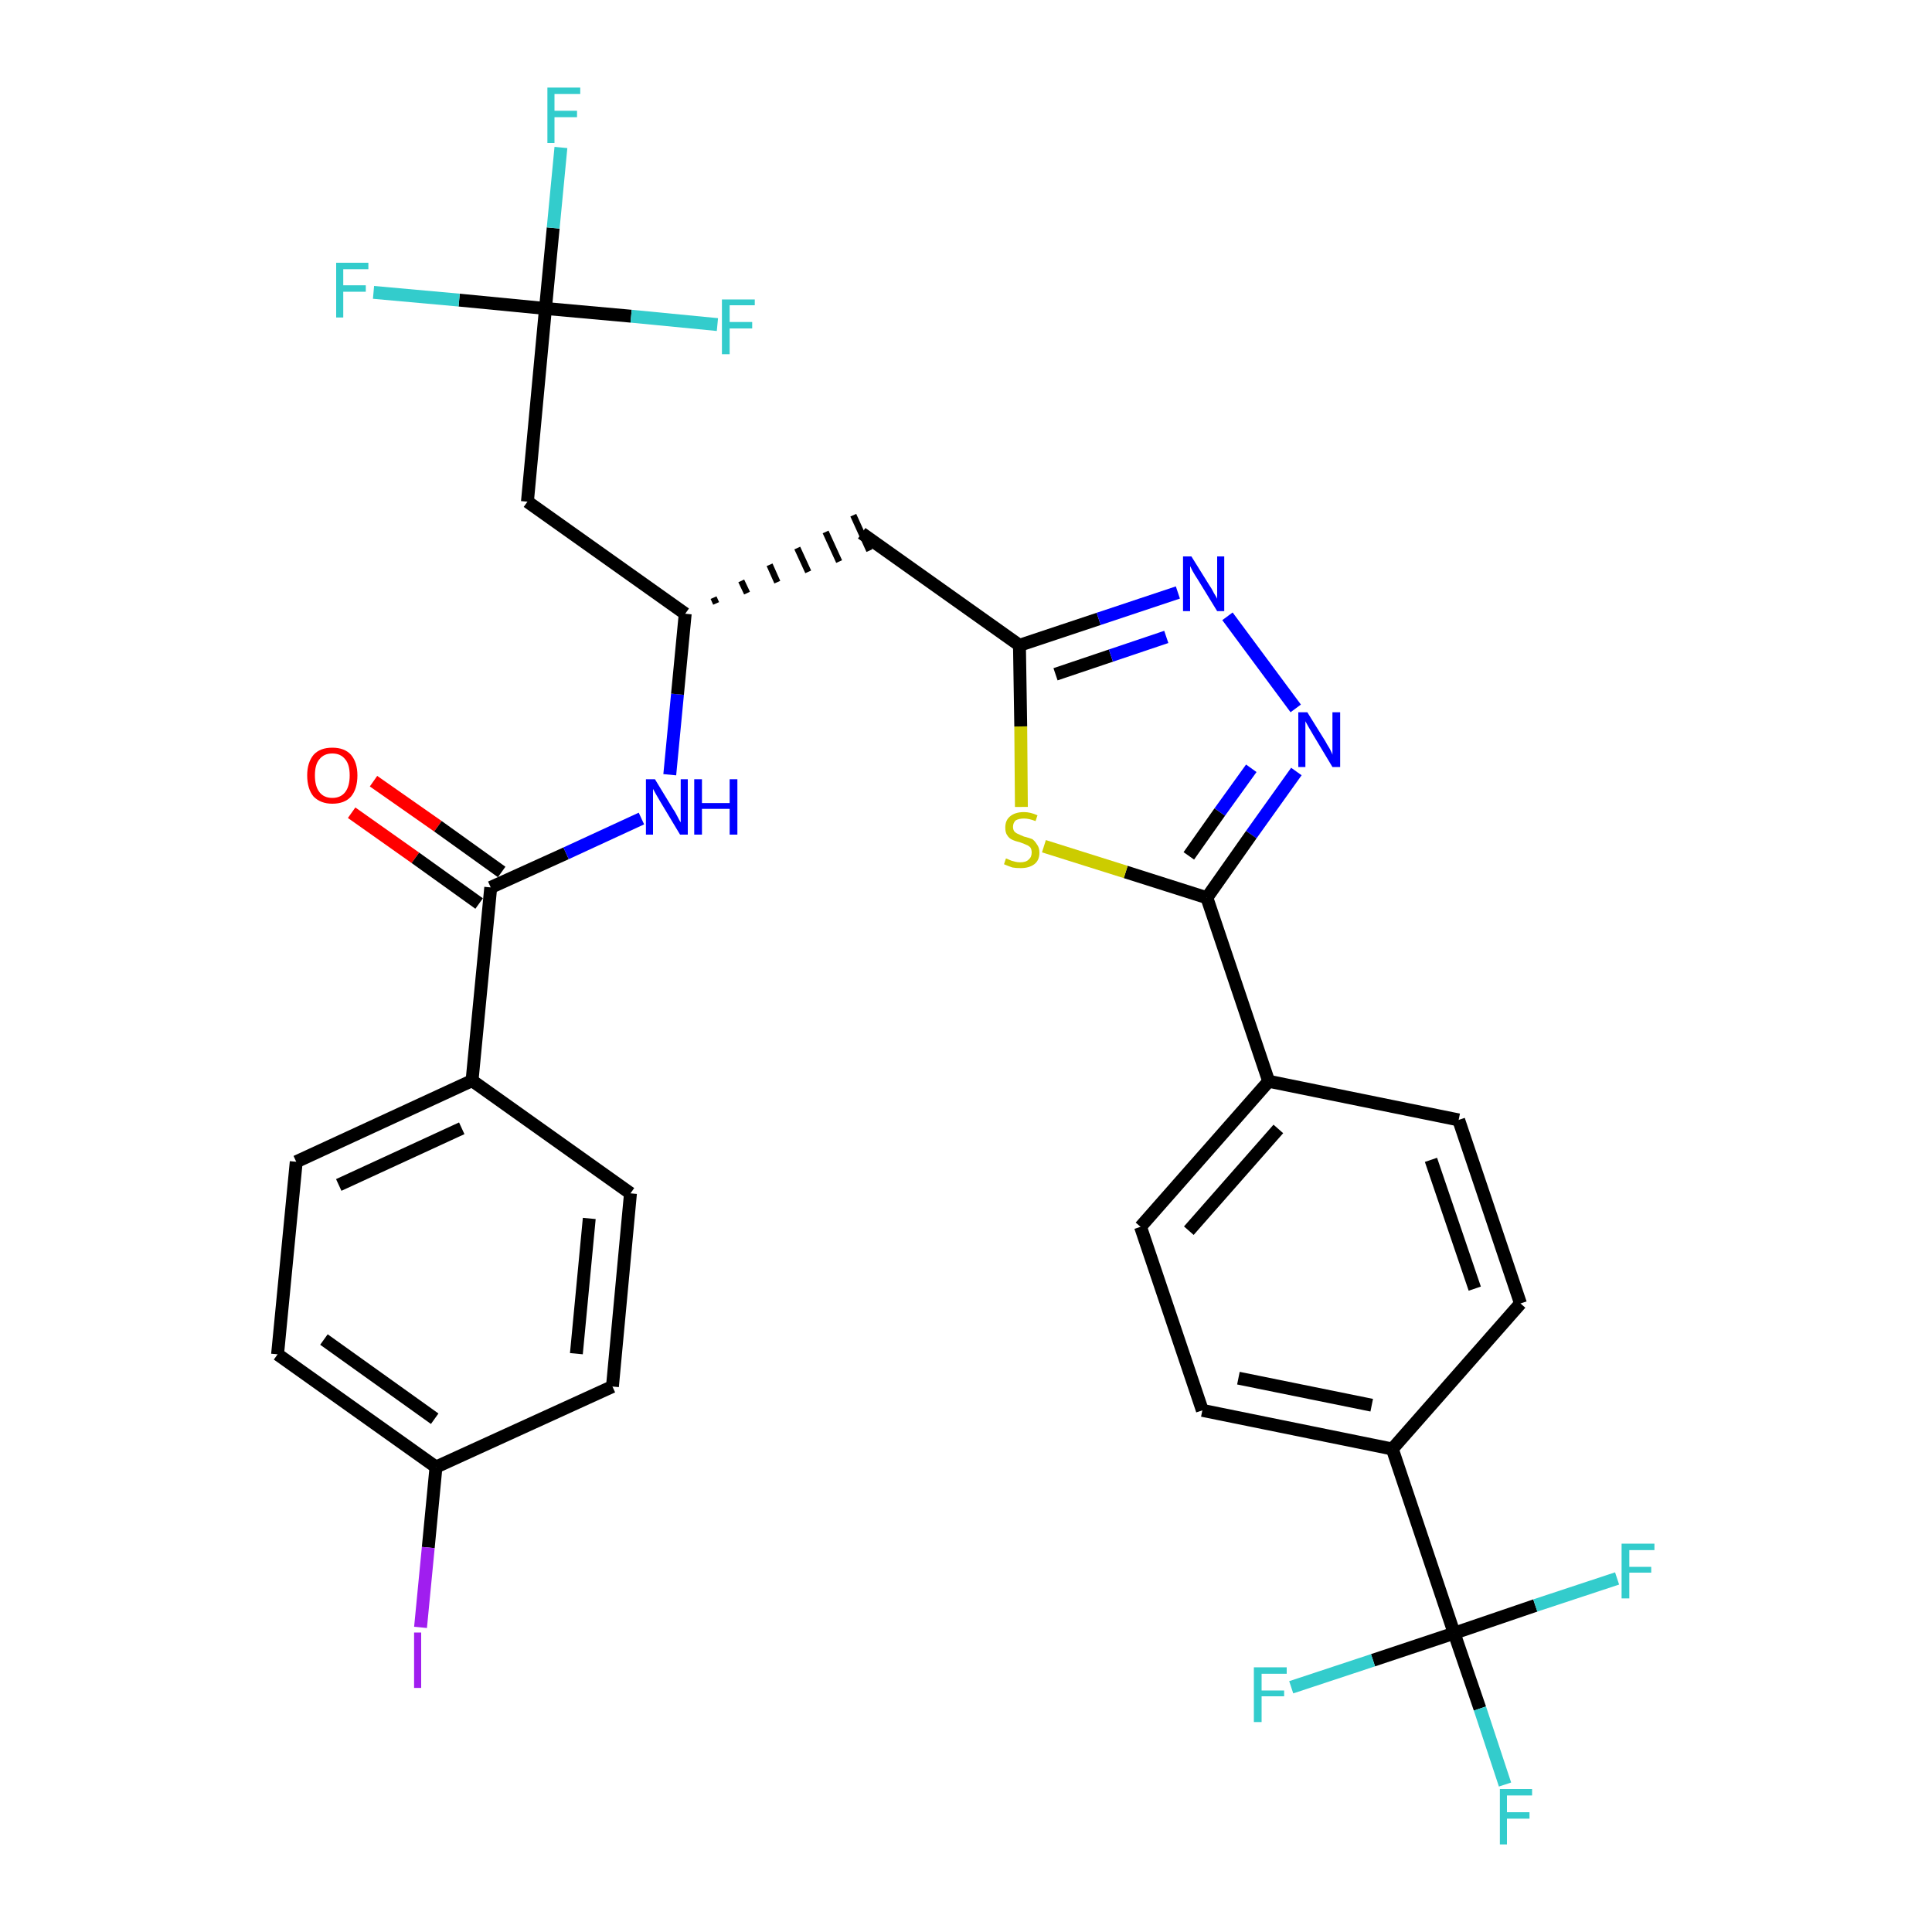 <?xml version='1.0' encoding='iso-8859-1'?>
<svg version='1.1' baseProfile='full'
              xmlns='http://www.w3.org/2000/svg'
                      xmlns:rdkit='http://www.rdkit.org/xml'
                      xmlns:xlink='http://www.w3.org/1999/xlink'
                  xml:space='preserve'
width='300px' height='300px' viewBox='0 0 300 300'>
<!-- END OF HEADER -->
<path class='bond-0 atom-0 atom-1' d='M 54.6,126.2 L 64.5,133.2' style='fill:none;fill-rule:evenodd;stroke:#FF0000;stroke-width:2.0px;stroke-linecap:butt;stroke-linejoin:miter;stroke-opacity:1' />
<path class='bond-0 atom-0 atom-1' d='M 64.5,133.2 L 74.4,140.3' style='fill:none;fill-rule:evenodd;stroke:#000000;stroke-width:2.0px;stroke-linecap:butt;stroke-linejoin:miter;stroke-opacity:1' />
<path class='bond-0 atom-0 atom-1' d='M 58.0,121.3 L 68.0,128.3' style='fill:none;fill-rule:evenodd;stroke:#FF0000;stroke-width:2.0px;stroke-linecap:butt;stroke-linejoin:miter;stroke-opacity:1' />
<path class='bond-0 atom-0 atom-1' d='M 68.0,128.3 L 77.9,135.4' style='fill:none;fill-rule:evenodd;stroke:#000000;stroke-width:2.0px;stroke-linecap:butt;stroke-linejoin:miter;stroke-opacity:1' />
<path class='bond-1 atom-1 atom-2' d='M 76.2,137.8 L 87.9,132.5' style='fill:none;fill-rule:evenodd;stroke:#000000;stroke-width:2.0px;stroke-linecap:butt;stroke-linejoin:miter;stroke-opacity:1' />
<path class='bond-1 atom-1 atom-2' d='M 87.9,132.5 L 99.6,127.1' style='fill:none;fill-rule:evenodd;stroke:#0000FF;stroke-width:2.0px;stroke-linecap:butt;stroke-linejoin:miter;stroke-opacity:1' />
<path class='bond-24 atom-1 atom-25' d='M 76.2,137.8 L 73.3,167.8' style='fill:none;fill-rule:evenodd;stroke:#000000;stroke-width:2.0px;stroke-linecap:butt;stroke-linejoin:miter;stroke-opacity:1' />
<path class='bond-2 atom-2 atom-3' d='M 104.0,120.3 L 105.2,107.8' style='fill:none;fill-rule:evenodd;stroke:#0000FF;stroke-width:2.0px;stroke-linecap:butt;stroke-linejoin:miter;stroke-opacity:1' />
<path class='bond-2 atom-2 atom-3' d='M 105.2,107.8 L 106.4,95.3' style='fill:none;fill-rule:evenodd;stroke:#000000;stroke-width:2.0px;stroke-linecap:butt;stroke-linejoin:miter;stroke-opacity:1' />
<path class='bond-3 atom-3 atom-4' d='M 111.2,93.7 L 110.8,92.8' style='fill:none;fill-rule:evenodd;stroke:#000000;stroke-width:1.0px;stroke-linecap:butt;stroke-linejoin:miter;stroke-opacity:1' />
<path class='bond-3 atom-3 atom-4' d='M 116.0,92.1 L 115.1,90.2' style='fill:none;fill-rule:evenodd;stroke:#000000;stroke-width:1.0px;stroke-linecap:butt;stroke-linejoin:miter;stroke-opacity:1' />
<path class='bond-3 atom-3 atom-4' d='M 120.7,90.4 L 119.5,87.7' style='fill:none;fill-rule:evenodd;stroke:#000000;stroke-width:1.0px;stroke-linecap:butt;stroke-linejoin:miter;stroke-opacity:1' />
<path class='bond-3 atom-3 atom-4' d='M 125.5,88.8 L 123.8,85.1' style='fill:none;fill-rule:evenodd;stroke:#000000;stroke-width:1.0px;stroke-linecap:butt;stroke-linejoin:miter;stroke-opacity:1' />
<path class='bond-3 atom-3 atom-4' d='M 130.3,87.2 L 128.2,82.6' style='fill:none;fill-rule:evenodd;stroke:#000000;stroke-width:1.0px;stroke-linecap:butt;stroke-linejoin:miter;stroke-opacity:1' />
<path class='bond-3 atom-3 atom-4' d='M 135.0,85.5 L 132.5,80.0' style='fill:none;fill-rule:evenodd;stroke:#000000;stroke-width:1.0px;stroke-linecap:butt;stroke-linejoin:miter;stroke-opacity:1' />
<path class='bond-19 atom-3 atom-20' d='M 106.4,95.3 L 81.9,77.9' style='fill:none;fill-rule:evenodd;stroke:#000000;stroke-width:2.0px;stroke-linecap:butt;stroke-linejoin:miter;stroke-opacity:1' />
<path class='bond-4 atom-4 atom-5' d='M 133.8,82.8 L 158.3,100.2' style='fill:none;fill-rule:evenodd;stroke:#000000;stroke-width:2.0px;stroke-linecap:butt;stroke-linejoin:miter;stroke-opacity:1' />
<path class='bond-5 atom-5 atom-6' d='M 158.3,100.2 L 170.6,96.1' style='fill:none;fill-rule:evenodd;stroke:#000000;stroke-width:2.0px;stroke-linecap:butt;stroke-linejoin:miter;stroke-opacity:1' />
<path class='bond-5 atom-5 atom-6' d='M 170.6,96.1 L 182.9,92.0' style='fill:none;fill-rule:evenodd;stroke:#0000FF;stroke-width:2.0px;stroke-linecap:butt;stroke-linejoin:miter;stroke-opacity:1' />
<path class='bond-5 atom-5 atom-6' d='M 163.9,104.7 L 172.5,101.8' style='fill:none;fill-rule:evenodd;stroke:#000000;stroke-width:2.0px;stroke-linecap:butt;stroke-linejoin:miter;stroke-opacity:1' />
<path class='bond-5 atom-5 atom-6' d='M 172.5,101.8 L 181.1,98.9' style='fill:none;fill-rule:evenodd;stroke:#0000FF;stroke-width:2.0px;stroke-linecap:butt;stroke-linejoin:miter;stroke-opacity:1' />
<path class='bond-31 atom-19 atom-5' d='M 158.6,125.3 L 158.5,112.8' style='fill:none;fill-rule:evenodd;stroke:#CCCC00;stroke-width:2.0px;stroke-linecap:butt;stroke-linejoin:miter;stroke-opacity:1' />
<path class='bond-31 atom-19 atom-5' d='M 158.5,112.8 L 158.3,100.2' style='fill:none;fill-rule:evenodd;stroke:#000000;stroke-width:2.0px;stroke-linecap:butt;stroke-linejoin:miter;stroke-opacity:1' />
<path class='bond-6 atom-6 atom-7' d='M 190.6,95.7 L 201.2,110.0' style='fill:none;fill-rule:evenodd;stroke:#0000FF;stroke-width:2.0px;stroke-linecap:butt;stroke-linejoin:miter;stroke-opacity:1' />
<path class='bond-7 atom-7 atom-8' d='M 201.3,119.8 L 194.3,129.6' style='fill:none;fill-rule:evenodd;stroke:#0000FF;stroke-width:2.0px;stroke-linecap:butt;stroke-linejoin:miter;stroke-opacity:1' />
<path class='bond-7 atom-7 atom-8' d='M 194.3,129.6 L 187.4,139.4' style='fill:none;fill-rule:evenodd;stroke:#000000;stroke-width:2.0px;stroke-linecap:butt;stroke-linejoin:miter;stroke-opacity:1' />
<path class='bond-7 atom-7 atom-8' d='M 194.3,119.3 L 189.4,126.1' style='fill:none;fill-rule:evenodd;stroke:#0000FF;stroke-width:2.0px;stroke-linecap:butt;stroke-linejoin:miter;stroke-opacity:1' />
<path class='bond-7 atom-7 atom-8' d='M 189.4,126.1 L 184.6,132.9' style='fill:none;fill-rule:evenodd;stroke:#000000;stroke-width:2.0px;stroke-linecap:butt;stroke-linejoin:miter;stroke-opacity:1' />
<path class='bond-8 atom-8 atom-9' d='M 187.4,139.4 L 197.0,167.9' style='fill:none;fill-rule:evenodd;stroke:#000000;stroke-width:2.0px;stroke-linecap:butt;stroke-linejoin:miter;stroke-opacity:1' />
<path class='bond-18 atom-8 atom-19' d='M 187.4,139.4 L 174.8,135.4' style='fill:none;fill-rule:evenodd;stroke:#000000;stroke-width:2.0px;stroke-linecap:butt;stroke-linejoin:miter;stroke-opacity:1' />
<path class='bond-18 atom-8 atom-19' d='M 174.8,135.4 L 162.1,131.4' style='fill:none;fill-rule:evenodd;stroke:#CCCC00;stroke-width:2.0px;stroke-linecap:butt;stroke-linejoin:miter;stroke-opacity:1' />
<path class='bond-9 atom-9 atom-10' d='M 197.0,167.9 L 177.1,190.5' style='fill:none;fill-rule:evenodd;stroke:#000000;stroke-width:2.0px;stroke-linecap:butt;stroke-linejoin:miter;stroke-opacity:1' />
<path class='bond-9 atom-9 atom-10' d='M 198.5,175.3 L 184.6,191.1' style='fill:none;fill-rule:evenodd;stroke:#000000;stroke-width:2.0px;stroke-linecap:butt;stroke-linejoin:miter;stroke-opacity:1' />
<path class='bond-33 atom-18 atom-9' d='M 226.5,173.9 L 197.0,167.9' style='fill:none;fill-rule:evenodd;stroke:#000000;stroke-width:2.0px;stroke-linecap:butt;stroke-linejoin:miter;stroke-opacity:1' />
<path class='bond-10 atom-10 atom-11' d='M 177.1,190.5 L 186.7,219.0' style='fill:none;fill-rule:evenodd;stroke:#000000;stroke-width:2.0px;stroke-linecap:butt;stroke-linejoin:miter;stroke-opacity:1' />
<path class='bond-11 atom-11 atom-12' d='M 186.7,219.0 L 216.2,225.0' style='fill:none;fill-rule:evenodd;stroke:#000000;stroke-width:2.0px;stroke-linecap:butt;stroke-linejoin:miter;stroke-opacity:1' />
<path class='bond-11 atom-11 atom-12' d='M 192.3,214.0 L 213.0,218.2' style='fill:none;fill-rule:evenodd;stroke:#000000;stroke-width:2.0px;stroke-linecap:butt;stroke-linejoin:miter;stroke-opacity:1' />
<path class='bond-12 atom-12 atom-13' d='M 216.2,225.0 L 225.8,253.6' style='fill:none;fill-rule:evenodd;stroke:#000000;stroke-width:2.0px;stroke-linecap:butt;stroke-linejoin:miter;stroke-opacity:1' />
<path class='bond-16 atom-12 atom-17' d='M 216.2,225.0 L 236.1,202.4' style='fill:none;fill-rule:evenodd;stroke:#000000;stroke-width:2.0px;stroke-linecap:butt;stroke-linejoin:miter;stroke-opacity:1' />
<path class='bond-13 atom-13 atom-14' d='M 225.8,253.6 L 229.8,265.3' style='fill:none;fill-rule:evenodd;stroke:#000000;stroke-width:2.0px;stroke-linecap:butt;stroke-linejoin:miter;stroke-opacity:1' />
<path class='bond-13 atom-13 atom-14' d='M 229.8,265.3 L 233.7,277.1' style='fill:none;fill-rule:evenodd;stroke:#33CCCC;stroke-width:2.0px;stroke-linecap:butt;stroke-linejoin:miter;stroke-opacity:1' />
<path class='bond-14 atom-13 atom-15' d='M 225.8,253.6 L 213.2,257.8' style='fill:none;fill-rule:evenodd;stroke:#000000;stroke-width:2.0px;stroke-linecap:butt;stroke-linejoin:miter;stroke-opacity:1' />
<path class='bond-14 atom-13 atom-15' d='M 213.2,257.8 L 200.5,262.0' style='fill:none;fill-rule:evenodd;stroke:#33CCCC;stroke-width:2.0px;stroke-linecap:butt;stroke-linejoin:miter;stroke-opacity:1' />
<path class='bond-15 atom-13 atom-16' d='M 225.8,253.6 L 238.4,249.3' style='fill:none;fill-rule:evenodd;stroke:#000000;stroke-width:2.0px;stroke-linecap:butt;stroke-linejoin:miter;stroke-opacity:1' />
<path class='bond-15 atom-13 atom-16' d='M 238.4,249.3 L 251.1,245.1' style='fill:none;fill-rule:evenodd;stroke:#33CCCC;stroke-width:2.0px;stroke-linecap:butt;stroke-linejoin:miter;stroke-opacity:1' />
<path class='bond-17 atom-17 atom-18' d='M 236.1,202.4 L 226.5,173.9' style='fill:none;fill-rule:evenodd;stroke:#000000;stroke-width:2.0px;stroke-linecap:butt;stroke-linejoin:miter;stroke-opacity:1' />
<path class='bond-17 atom-17 atom-18' d='M 229.0,200.1 L 222.2,180.1' style='fill:none;fill-rule:evenodd;stroke:#000000;stroke-width:2.0px;stroke-linecap:butt;stroke-linejoin:miter;stroke-opacity:1' />
<path class='bond-20 atom-20 atom-21' d='M 81.9,77.9 L 84.7,47.9' style='fill:none;fill-rule:evenodd;stroke:#000000;stroke-width:2.0px;stroke-linecap:butt;stroke-linejoin:miter;stroke-opacity:1' />
<path class='bond-21 atom-21 atom-22' d='M 84.7,47.9 L 85.9,35.4' style='fill:none;fill-rule:evenodd;stroke:#000000;stroke-width:2.0px;stroke-linecap:butt;stroke-linejoin:miter;stroke-opacity:1' />
<path class='bond-21 atom-21 atom-22' d='M 85.9,35.4 L 87.1,22.9' style='fill:none;fill-rule:evenodd;stroke:#33CCCC;stroke-width:2.0px;stroke-linecap:butt;stroke-linejoin:miter;stroke-opacity:1' />
<path class='bond-22 atom-21 atom-23' d='M 84.7,47.9 L 71.3,46.6' style='fill:none;fill-rule:evenodd;stroke:#000000;stroke-width:2.0px;stroke-linecap:butt;stroke-linejoin:miter;stroke-opacity:1' />
<path class='bond-22 atom-21 atom-23' d='M 71.3,46.6 L 58.0,45.4' style='fill:none;fill-rule:evenodd;stroke:#33CCCC;stroke-width:2.0px;stroke-linecap:butt;stroke-linejoin:miter;stroke-opacity:1' />
<path class='bond-23 atom-21 atom-24' d='M 84.7,47.9 L 98.0,49.1' style='fill:none;fill-rule:evenodd;stroke:#000000;stroke-width:2.0px;stroke-linecap:butt;stroke-linejoin:miter;stroke-opacity:1' />
<path class='bond-23 atom-21 atom-24' d='M 98.0,49.1 L 111.4,50.4' style='fill:none;fill-rule:evenodd;stroke:#33CCCC;stroke-width:2.0px;stroke-linecap:butt;stroke-linejoin:miter;stroke-opacity:1' />
<path class='bond-25 atom-25 atom-26' d='M 73.3,167.8 L 46.0,180.4' style='fill:none;fill-rule:evenodd;stroke:#000000;stroke-width:2.0px;stroke-linecap:butt;stroke-linejoin:miter;stroke-opacity:1' />
<path class='bond-25 atom-25 atom-26' d='M 71.7,175.2 L 52.6,184.0' style='fill:none;fill-rule:evenodd;stroke:#000000;stroke-width:2.0px;stroke-linecap:butt;stroke-linejoin:miter;stroke-opacity:1' />
<path class='bond-32 atom-31 atom-25' d='M 97.9,185.3 L 73.3,167.8' style='fill:none;fill-rule:evenodd;stroke:#000000;stroke-width:2.0px;stroke-linecap:butt;stroke-linejoin:miter;stroke-opacity:1' />
<path class='bond-26 atom-26 atom-27' d='M 46.0,180.4 L 43.1,210.3' style='fill:none;fill-rule:evenodd;stroke:#000000;stroke-width:2.0px;stroke-linecap:butt;stroke-linejoin:miter;stroke-opacity:1' />
<path class='bond-27 atom-27 atom-28' d='M 43.1,210.3 L 67.7,227.8' style='fill:none;fill-rule:evenodd;stroke:#000000;stroke-width:2.0px;stroke-linecap:butt;stroke-linejoin:miter;stroke-opacity:1' />
<path class='bond-27 atom-27 atom-28' d='M 50.3,208.0 L 67.5,220.3' style='fill:none;fill-rule:evenodd;stroke:#000000;stroke-width:2.0px;stroke-linecap:butt;stroke-linejoin:miter;stroke-opacity:1' />
<path class='bond-28 atom-28 atom-29' d='M 67.7,227.8 L 66.5,240.3' style='fill:none;fill-rule:evenodd;stroke:#000000;stroke-width:2.0px;stroke-linecap:butt;stroke-linejoin:miter;stroke-opacity:1' />
<path class='bond-28 atom-28 atom-29' d='M 66.5,240.3 L 65.3,252.7' style='fill:none;fill-rule:evenodd;stroke:#A01EEF;stroke-width:2.0px;stroke-linecap:butt;stroke-linejoin:miter;stroke-opacity:1' />
<path class='bond-29 atom-28 atom-30' d='M 67.7,227.8 L 95.1,215.3' style='fill:none;fill-rule:evenodd;stroke:#000000;stroke-width:2.0px;stroke-linecap:butt;stroke-linejoin:miter;stroke-opacity:1' />
<path class='bond-30 atom-30 atom-31' d='M 95.1,215.3 L 97.9,185.3' style='fill:none;fill-rule:evenodd;stroke:#000000;stroke-width:2.0px;stroke-linecap:butt;stroke-linejoin:miter;stroke-opacity:1' />
<path class='bond-30 atom-30 atom-31' d='M 89.5,210.2 L 91.5,189.2' style='fill:none;fill-rule:evenodd;stroke:#000000;stroke-width:2.0px;stroke-linecap:butt;stroke-linejoin:miter;stroke-opacity:1' />
<path  class='atom-0' d='M 47.7 120.4
Q 47.7 118.4, 48.7 117.2
Q 49.7 116.1, 51.6 116.1
Q 53.5 116.1, 54.5 117.2
Q 55.5 118.4, 55.5 120.4
Q 55.5 122.5, 54.5 123.7
Q 53.5 124.8, 51.6 124.8
Q 49.8 124.8, 48.7 123.7
Q 47.7 122.5, 47.7 120.4
M 51.6 123.9
Q 52.9 123.9, 53.6 123.0
Q 54.3 122.1, 54.3 120.4
Q 54.3 118.7, 53.6 117.9
Q 52.9 117.0, 51.6 117.0
Q 50.3 117.0, 49.6 117.9
Q 48.9 118.7, 48.9 120.4
Q 48.9 122.1, 49.6 123.0
Q 50.3 123.9, 51.6 123.9
' fill='#FF0000'/>
<path  class='atom-2' d='M 101.7 121.0
L 104.5 125.6
Q 104.8 126.0, 105.2 126.8
Q 105.6 127.6, 105.7 127.7
L 105.7 121.0
L 106.8 121.0
L 106.8 129.6
L 105.6 129.6
L 102.6 124.6
Q 102.3 124.1, 101.9 123.4
Q 101.5 122.7, 101.4 122.5
L 101.4 129.6
L 100.3 129.6
L 100.3 121.0
L 101.7 121.0
' fill='#0000FF'/>
<path  class='atom-2' d='M 107.8 121.0
L 109.0 121.0
L 109.0 124.7
L 113.3 124.7
L 113.3 121.0
L 114.5 121.0
L 114.5 129.6
L 113.3 129.6
L 113.3 125.6
L 109.0 125.6
L 109.0 129.6
L 107.8 129.6
L 107.8 121.0
' fill='#0000FF'/>
<path  class='atom-6' d='M 185.0 86.4
L 187.8 90.9
Q 188.1 91.3, 188.5 92.1
Q 189.0 92.9, 189.0 93.0
L 189.0 86.4
L 190.1 86.4
L 190.1 94.9
L 189.0 94.9
L 186.0 90.0
Q 185.6 89.4, 185.2 88.7
Q 184.9 88.1, 184.8 87.9
L 184.8 94.9
L 183.7 94.9
L 183.7 86.4
L 185.0 86.4
' fill='#0000FF'/>
<path  class='atom-7' d='M 203.0 110.6
L 205.8 115.1
Q 206.0 115.5, 206.5 116.3
Q 206.9 117.1, 206.9 117.2
L 206.9 110.6
L 208.1 110.6
L 208.1 119.1
L 206.9 119.1
L 203.9 114.1
Q 203.6 113.6, 203.2 112.9
Q 202.8 112.2, 202.7 112.0
L 202.7 119.1
L 201.6 119.1
L 201.6 110.6
L 203.0 110.6
' fill='#0000FF'/>
<path  class='atom-14' d='M 232.9 277.8
L 237.9 277.8
L 237.9 278.8
L 234.0 278.8
L 234.0 281.4
L 237.5 281.4
L 237.5 282.4
L 234.0 282.4
L 234.0 286.4
L 232.9 286.4
L 232.9 277.8
' fill='#33CCCC'/>
<path  class='atom-15' d='M 194.7 258.9
L 199.8 258.9
L 199.8 259.9
L 195.9 259.9
L 195.9 262.5
L 199.4 262.5
L 199.4 263.4
L 195.9 263.4
L 195.9 267.4
L 194.7 267.4
L 194.7 258.9
' fill='#33CCCC'/>
<path  class='atom-16' d='M 251.8 239.7
L 256.9 239.7
L 256.9 240.7
L 253.0 240.7
L 253.0 243.3
L 256.4 243.3
L 256.4 244.2
L 253.0 244.2
L 253.0 248.2
L 251.8 248.2
L 251.8 239.7
' fill='#33CCCC'/>
<path  class='atom-19' d='M 156.2 133.3
Q 156.3 133.3, 156.7 133.5
Q 157.1 133.7, 157.6 133.8
Q 158.0 133.9, 158.4 133.9
Q 159.3 133.9, 159.7 133.5
Q 160.2 133.1, 160.2 132.4
Q 160.2 131.9, 160.0 131.6
Q 159.7 131.3, 159.4 131.2
Q 159.0 131.0, 158.4 130.8
Q 157.6 130.6, 157.2 130.4
Q 156.7 130.2, 156.4 129.7
Q 156.1 129.3, 156.1 128.5
Q 156.1 127.4, 156.8 126.8
Q 157.6 126.1, 159.0 126.1
Q 160.0 126.1, 161.1 126.6
L 160.8 127.5
Q 159.8 127.1, 159.0 127.1
Q 158.2 127.1, 157.7 127.4
Q 157.3 127.8, 157.3 128.4
Q 157.3 128.8, 157.5 129.1
Q 157.8 129.4, 158.1 129.5
Q 158.5 129.7, 159.0 129.9
Q 159.8 130.1, 160.3 130.3
Q 160.7 130.6, 161.0 131.1
Q 161.4 131.6, 161.4 132.4
Q 161.4 133.6, 160.6 134.2
Q 159.8 134.8, 158.5 134.8
Q 157.7 134.8, 157.2 134.7
Q 156.6 134.5, 155.9 134.2
L 156.2 133.3
' fill='#CCCC00'/>
<path  class='atom-22' d='M 85.0 13.6
L 90.1 13.6
L 90.1 14.6
L 86.1 14.6
L 86.1 17.2
L 89.6 17.2
L 89.6 18.2
L 86.1 18.2
L 86.1 22.2
L 85.0 22.2
L 85.0 13.6
' fill='#33CCCC'/>
<path  class='atom-23' d='M 52.2 40.8
L 57.2 40.8
L 57.2 41.8
L 53.3 41.8
L 53.3 44.3
L 56.8 44.3
L 56.8 45.3
L 53.3 45.3
L 53.3 49.3
L 52.2 49.3
L 52.2 40.8
' fill='#33CCCC'/>
<path  class='atom-24' d='M 112.1 46.5
L 117.2 46.5
L 117.2 47.4
L 113.3 47.4
L 113.3 50.0
L 116.8 50.0
L 116.8 51.0
L 113.3 51.0
L 113.3 55.0
L 112.1 55.0
L 112.1 46.5
' fill='#33CCCC'/>
<path  class='atom-29' d='M 64.3 253.5
L 65.4 253.5
L 65.4 262.1
L 64.3 262.1
L 64.3 253.5
' fill='#A01EEF'/>
</svg>
